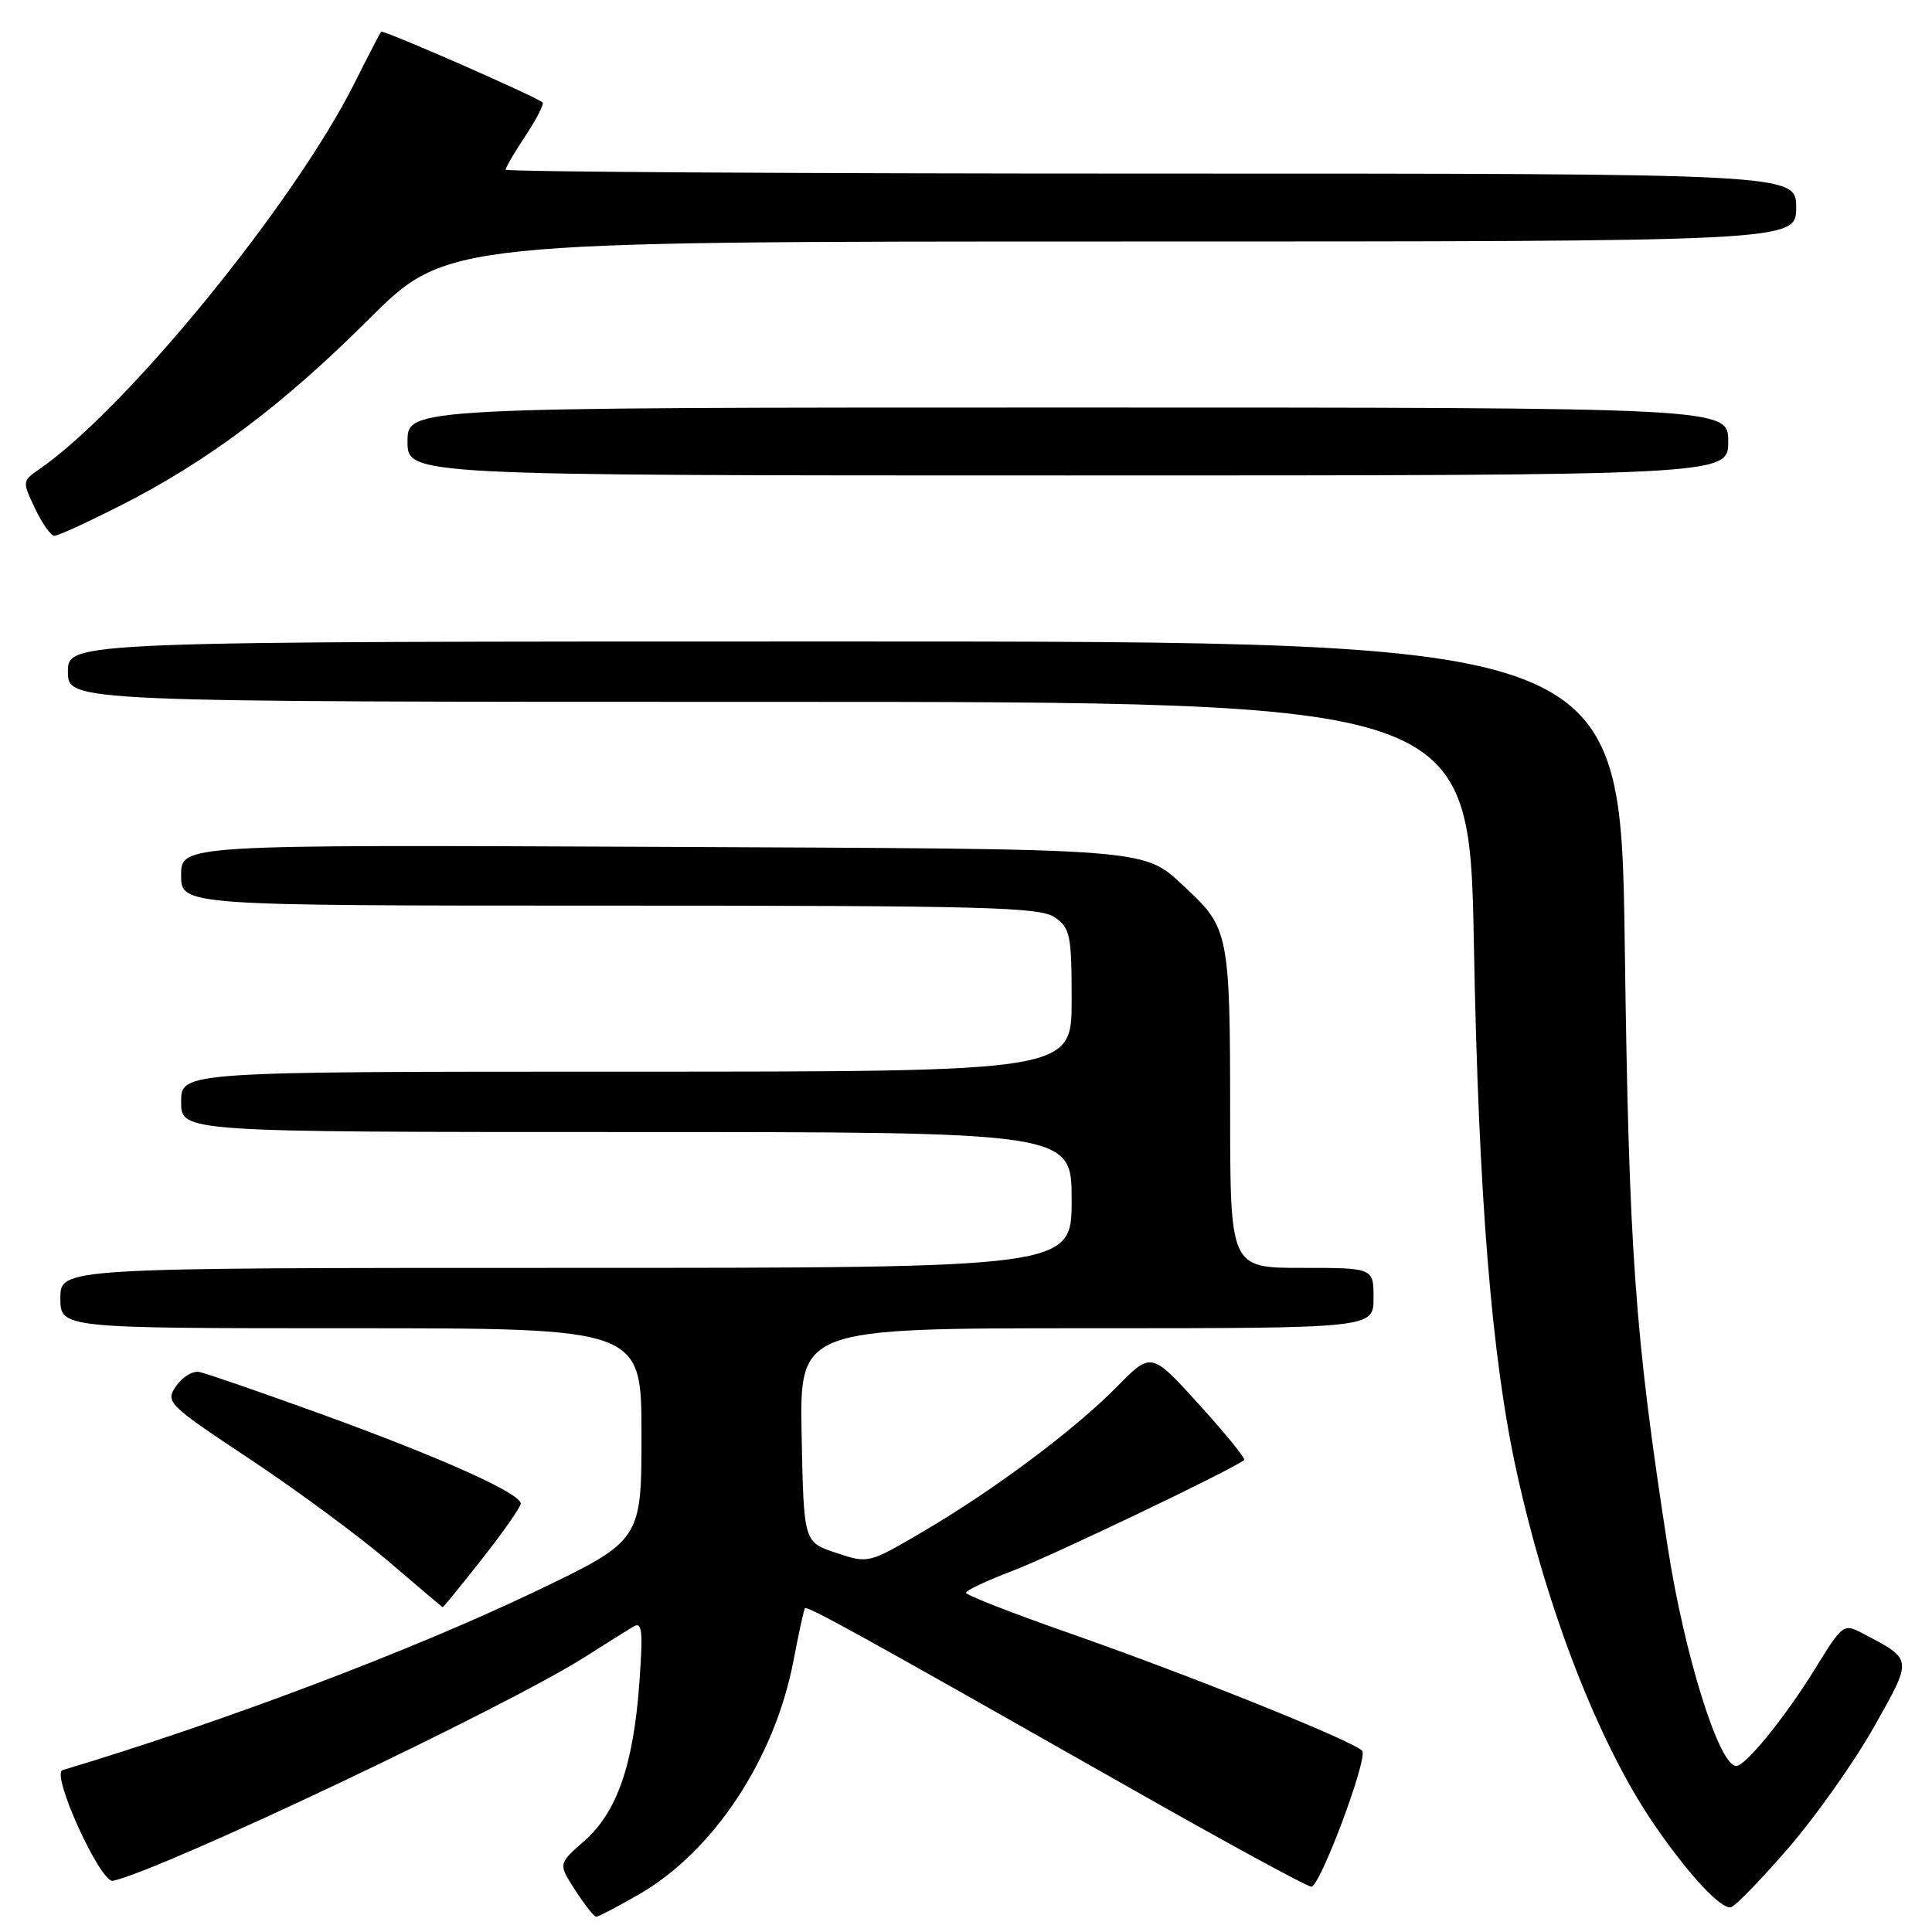 <?xml version="1.0" encoding="UTF-8" standalone="no"?>
<!DOCTYPE svg PUBLIC "-//W3C//DTD SVG 1.1//EN" "http://www.w3.org/Graphics/SVG/1.1/DTD/svg11.dtd" >
<svg xmlns="http://www.w3.org/2000/svg" xmlns:xlink="http://www.w3.org/1999/xlink" version="1.1" viewBox="0 0 256 256">
 <g >
 <path fill="currentColor"
d=" M 84.61 251.05 C 94.53 245.36 102.67 233.06 105.15 220.00 C 105.83 216.43 106.51 213.33 106.65 213.12 C 106.94 212.73 113.07 216.11 150.15 237.15 C 162.60 244.22 173.23 250.00 173.76 250.00 C 174.91 250.00 181.22 233.17 180.51 232.02 C 179.81 230.89 157.87 222.06 141.75 216.42 C 134.19 213.78 128.00 211.36 128.00 211.05 C 128.00 210.74 130.81 209.42 134.25 208.11 C 139.55 206.09 163.76 194.50 164.86 193.45 C 165.06 193.26 162.38 189.96 158.89 186.11 C 152.55 179.12 152.55 179.12 148.03 183.72 C 142.37 189.47 131.70 197.44 122.28 202.96 C 115.08 207.18 115.06 207.19 110.78 205.76 C 106.50 204.34 106.50 204.34 106.22 190.17 C 105.95 176.00 105.95 176.00 143.97 176.00 C 182.00 176.00 182.00 176.00 182.00 172.00 C 182.00 168.00 182.00 168.00 172.50 168.00 C 163.00 168.00 163.00 168.00 163.00 146.95 C 163.00 124.16 162.75 122.88 157.34 117.87 C 151.30 112.28 154.33 112.52 86.75 112.21 C 24.00 111.93 24.00 111.93 24.00 115.96 C 24.00 120.00 24.00 120.00 80.78 120.00 C 130.55 120.00 137.83 120.19 139.78 121.56 C 141.81 122.98 142.00 123.93 142.00 132.56 C 142.00 142.00 142.00 142.00 83.00 142.00 C 24.00 142.00 24.00 142.00 24.00 146.00 C 24.00 150.00 24.00 150.00 83.00 150.00 C 142.00 150.00 142.00 150.00 142.00 159.00 C 142.00 168.00 142.00 168.00 75.00 168.00 C 8.00 168.00 8.00 168.00 8.00 172.00 C 8.00 176.00 8.00 176.00 46.50 176.00 C 85.00 176.00 85.00 176.00 85.00 190.07 C 85.00 204.14 85.00 204.14 70.75 210.96 C 54.34 218.80 29.32 228.25 8.29 234.55 C 6.69 235.02 13.34 249.61 14.98 249.22 C 21.98 247.58 67.05 226.20 77.50 219.56 C 80.25 217.82 83.13 216.00 83.91 215.54 C 85.10 214.82 85.22 216.01 84.71 223.09 C 83.92 233.92 81.73 240.15 77.40 243.96 C 73.96 246.97 73.96 246.97 76.23 250.47 C 77.48 252.40 78.72 253.98 79.00 253.98 C 79.28 253.98 81.80 252.66 84.61 251.05 Z  M 237.00 244.84 C 240.57 240.71 245.64 233.55 248.26 228.92 C 253.48 219.67 253.51 219.96 246.87 216.46 C 244.28 215.09 244.18 215.16 240.49 221.15 C 236.54 227.55 231.30 234.00 230.06 234.00 C 227.78 234.00 223.18 219.26 220.96 204.86 C 216.61 176.69 215.84 165.97 215.29 125.25 C 214.73 85.00 214.73 85.00 111.87 85.00 C 9.00 85.00 9.00 85.00 9.00 89.00 C 9.00 93.00 9.00 93.00 101.85 93.00 C 194.70 93.00 194.70 93.00 195.30 125.25 C 195.92 158.57 197.65 179.95 200.96 195.00 C 205.02 213.50 211.91 231.16 219.24 241.84 C 223.75 248.41 228.14 253.12 229.39 252.71 C 230.00 252.51 233.43 248.97 237.00 244.84 Z  M 63.91 206.52 C 66.71 202.96 69.00 199.68 69.00 199.23 C 69.00 197.88 58.49 193.16 42.83 187.47 C 34.67 184.51 27.28 181.96 26.40 181.79 C 25.51 181.63 24.13 182.48 23.32 183.68 C 21.89 185.79 22.20 186.10 33.17 193.38 C 39.40 197.52 47.65 203.61 51.50 206.91 C 55.35 210.21 58.57 212.93 58.66 212.96 C 58.75 212.98 61.11 210.08 63.91 206.52 Z  M 15.77 67.09 C 27.46 61.18 37.40 53.74 48.85 42.32 C 59.21 32.00 59.21 32.00 148.60 32.00 C 238.00 32.00 238.00 32.00 238.00 27.50 C 238.00 23.00 238.00 23.00 152.50 23.00 C 105.47 23.00 67.00 22.77 67.00 22.48 C 67.00 22.19 68.19 20.16 69.65 17.96 C 71.10 15.76 72.11 13.79 71.90 13.58 C 71.11 12.83 50.76 3.91 50.50 4.20 C 50.36 4.37 48.77 7.42 46.98 11.00 C 38.99 26.95 16.69 54.27 5.21 62.17 C 2.95 63.73 2.94 63.80 4.64 67.37 C 5.59 69.37 6.75 71.00 7.21 71.00 C 7.67 71.00 11.52 69.24 15.77 67.09 Z  M 229.00 58.50 C 229.00 54.00 229.00 54.00 141.50 54.00 C 54.00 54.00 54.00 54.00 54.00 58.50 C 54.00 63.00 54.00 63.00 141.50 63.00 C 229.00 63.00 229.00 63.00 229.00 58.50 Z "/>
</g>
</svg>